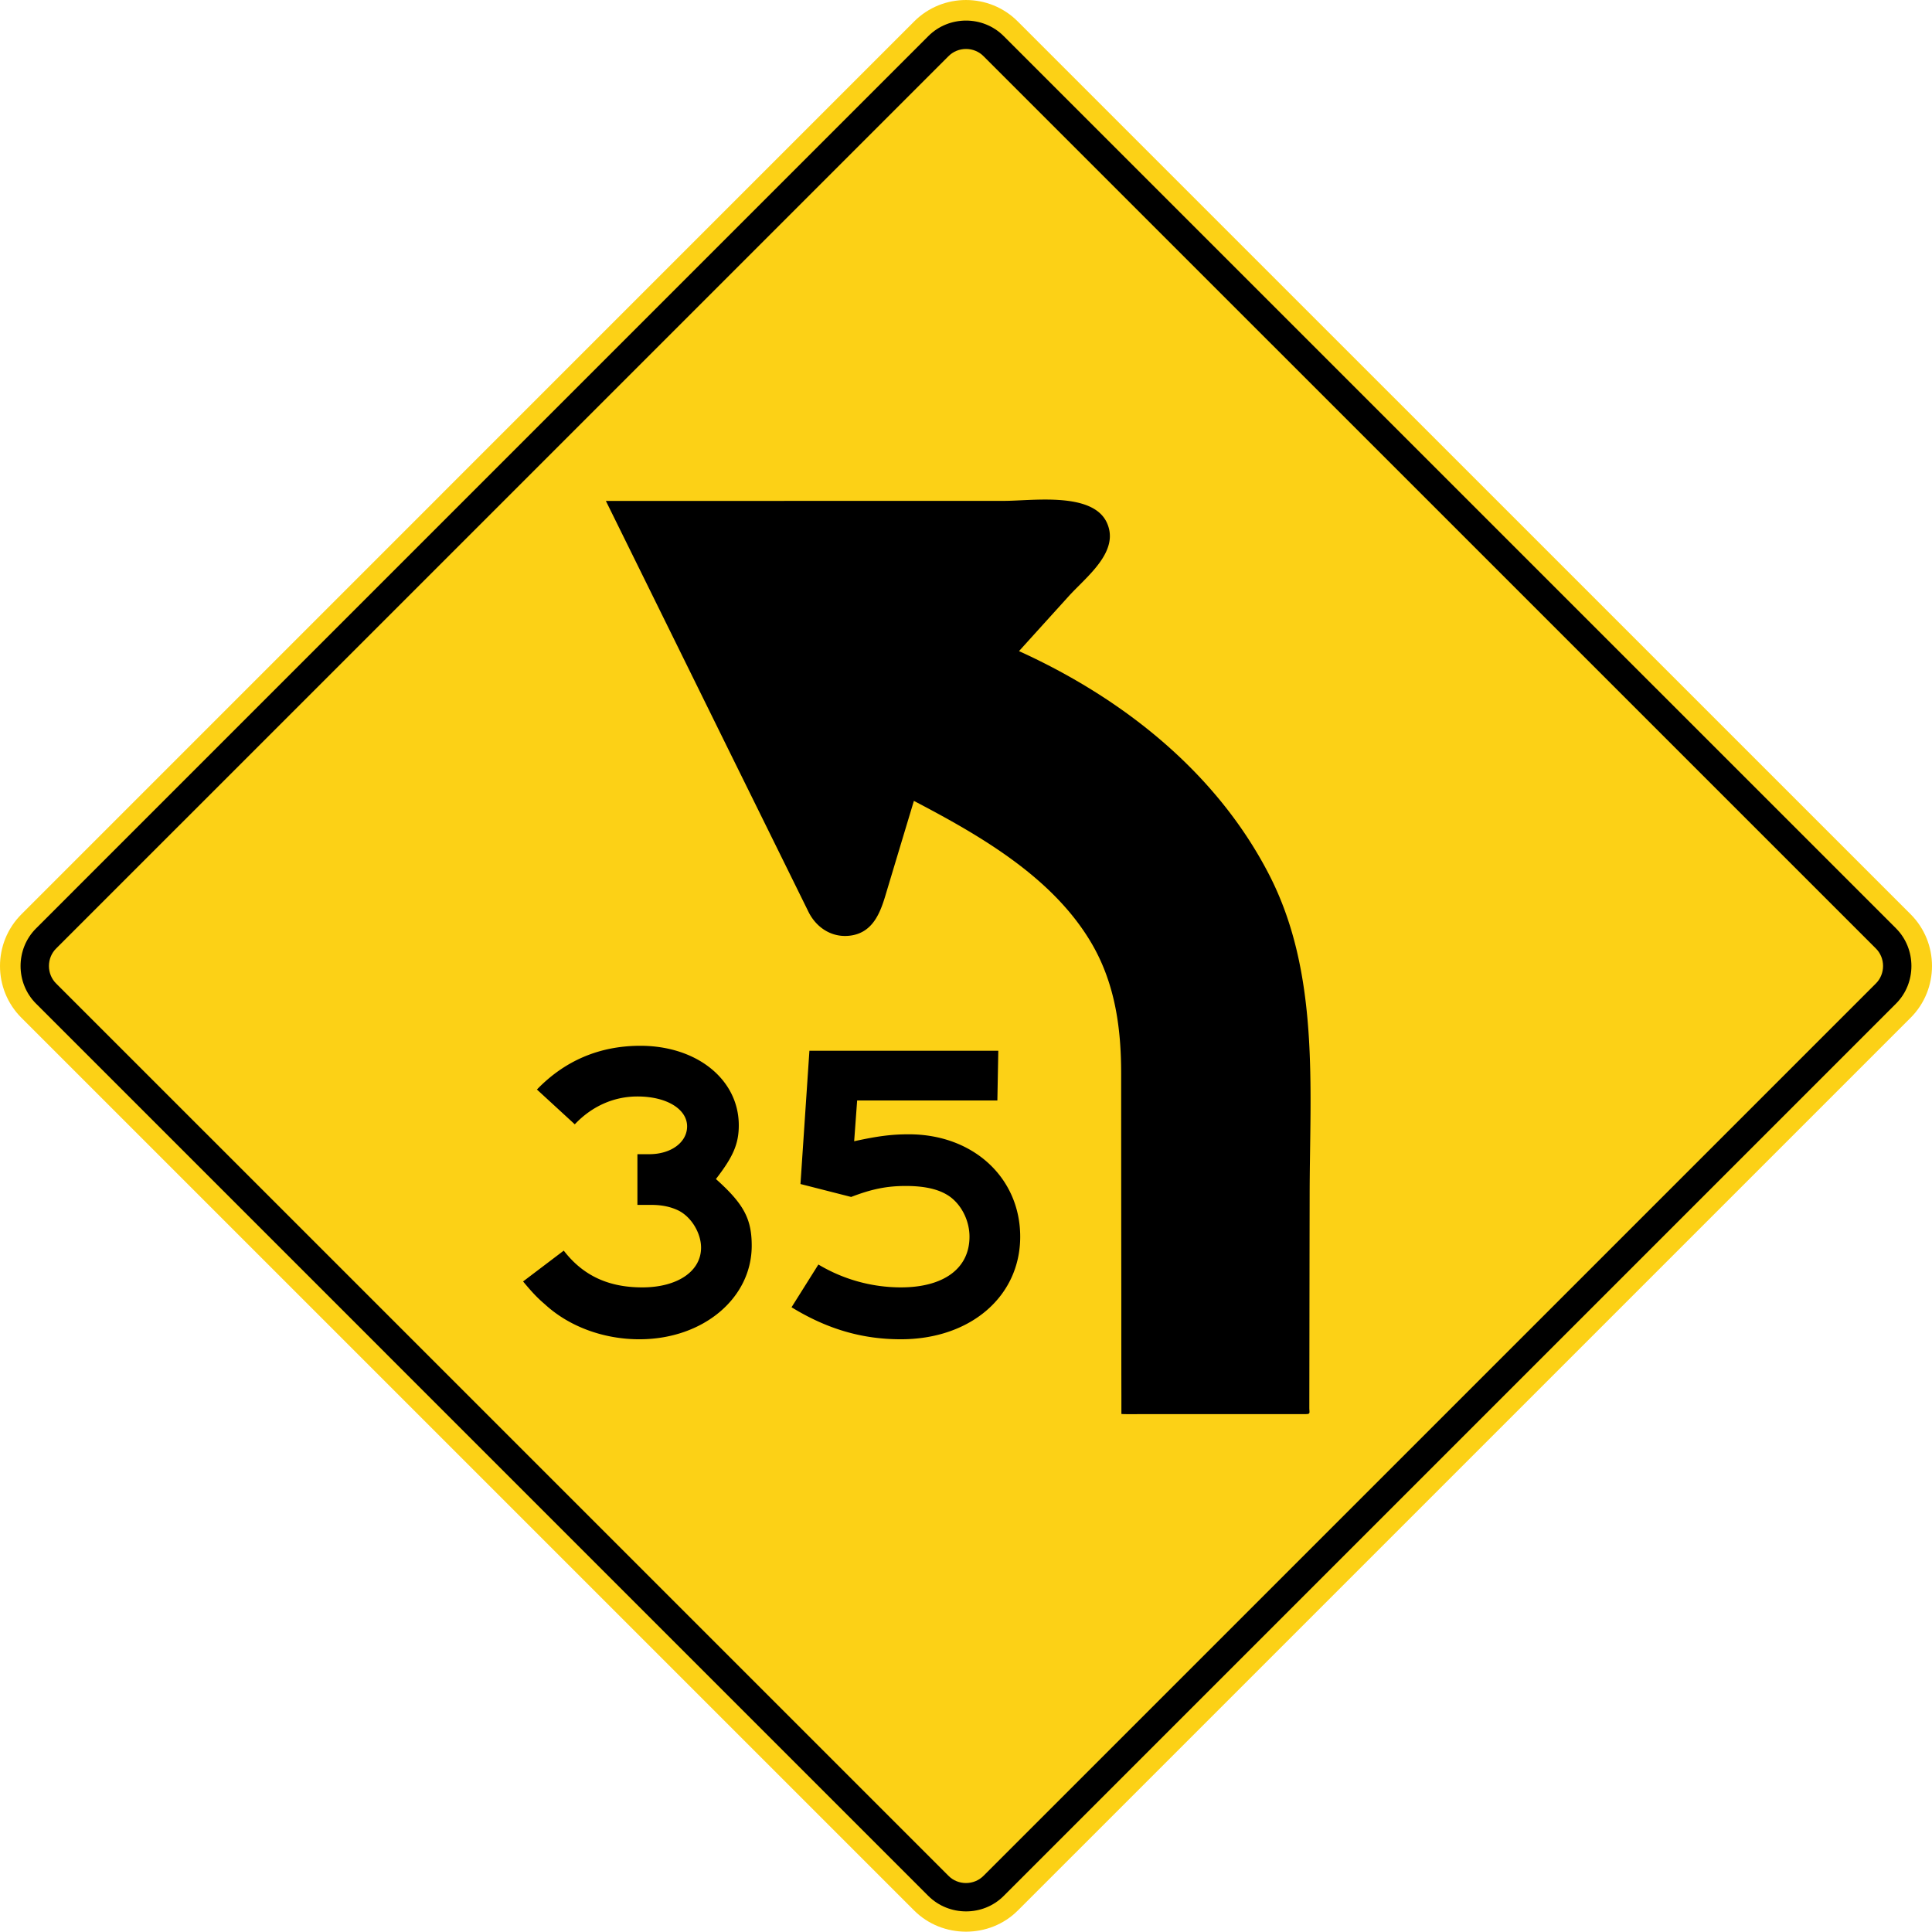<svg xmlns="http://www.w3.org/2000/svg" width="90.003" height="89.988" viewBox="0 0 254.008 253.965">
    <path d="M133.809 251.192 251.196 133.81c3.75-3.75 3.75-9.864 0-13.614L133.809 2.82c-3.746-3.757-9.864-3.757-13.61-.01L2.819 120.2c-3.753 3.75-3.76 9.857-.01 13.607L120.196 251.19c3.704 3.697 9.91 3.705 13.61 0" style="fill:#fcd116;fill-opacity:1;fill-rule:nonzero;stroke:none"/>
    <path d="m131.946 249.28 117.338-117.337c2.695-2.703 2.688-7.176 0-9.882L131.946 4.731c-2.705-2.702-7.172-2.699-9.881 0L4.731 122.07c-2.699 2.702-2.706 7.164 0 9.874L122.065 249.28c2.71 2.685 7.176 2.699 9.881 0" style="fill:#000;fill-opacity:1;fill-rule:evenodd;stroke:none"/>
    <path d="m129.329 246.598 117.274-117.27c1.294-1.256 1.294-3.398 0-4.654L129.333 7.411c-1.253-1.298-3.398-1.298-4.654 0L7.409 124.674c-1.299 1.256-1.299 3.405 0 4.66l117.27 117.264c1.256 1.298 3.39 1.298 4.65 0" style="fill:#fcd116;fill-opacity:1;fill-rule:evenodd;stroke:none"/>
    <path d="M120.153 105.296c-1.252 4.155-2.501 8.304-3.75 12.46-.695 2.321-1.669 4.738-4.371 5.217-2.473.438-4.657-.903-5.743-3.1-3.443-6.989-6.89-13.974-10.337-20.956A71101.23 71101.23 0 0 0 79.658 65.86c17.455 0 34.903-.01 52.37-.01 3.665 0 11.641-1.228 13.504 2.889 1.725 3.803-2.734 7.108-5.038 9.662-2.173 2.4-4.35 4.802-6.52 7.204 13.572 6.163 25.835 15.833 32.791 29.214 6.784 13.02 5.437 28.14 5.42 42.319-.019 9.313-.029 18.627-.043 27.933 0 .691.19.847-.504.847h-21.456c-.184 0-2.748.035-2.748-.028v-2.46c-.01-4.416-.01-8.826-.01-13.246-.011-9.677-.018-19.364-.021-29.037 0-5.93-.784-11.709-3.779-16.934-5.073-8.823-14.778-14.368-23.474-18.919" style="fill:#000;fill-opacity:1;fill-rule:evenodd;stroke:none"/>
    <path d="M134.13 162.593c0-7.712-6.138-13.462-14.64-13.462-2.353 0-4.188.257-7.19.913l.392-5.358h18.436l.123-6.537h-24.835l-1.175 17.519 6.664 1.7c2.745-1.055 4.706-1.443 7.19-1.443 2.751 0 4.706.526 6.01 1.57 1.447 1.175 2.358 3.136 2.358 5.098 0 4.184-3.398 6.664-9.021 6.664a21.15 21.15 0 0 1-10.844-3.006l-3.532 5.62c4.706 2.879 9.282 4.208 14.376 4.208 9.151 0 15.688-5.64 15.688-13.486m-35.299 1.182c0-3.535-1.048-5.493-4.706-8.763 2.219-2.876 3.006-4.576 3.006-7.063 0-6.011-5.493-10.456-12.944-10.456-5.362 0-9.934 1.958-13.596 5.75l4.978 4.575c2.215-2.346 5.09-3.661 8.234-3.661 3.92 0 6.533 1.704 6.533 3.93 0 2.084-2.092 3.658-4.97 3.658h-1.563v6.667h1.824c1.435 0 2.617.258 3.665.787 1.7.91 2.879 3.002 2.879 4.833 0 3.136-3.144 5.225-7.723 5.225-4.307 0-7.708-1.436-10.329-4.833l-5.348 4.053c1.302 1.566 1.954 2.22 2.872 3.006 3.263 3.005 7.838 4.596 12.414 4.596 8.368 0 14.774-5.383 14.774-12.304" style="fill:#000;fill-opacity:1;fill-rule:evenodd;stroke:none"/>
</svg>
